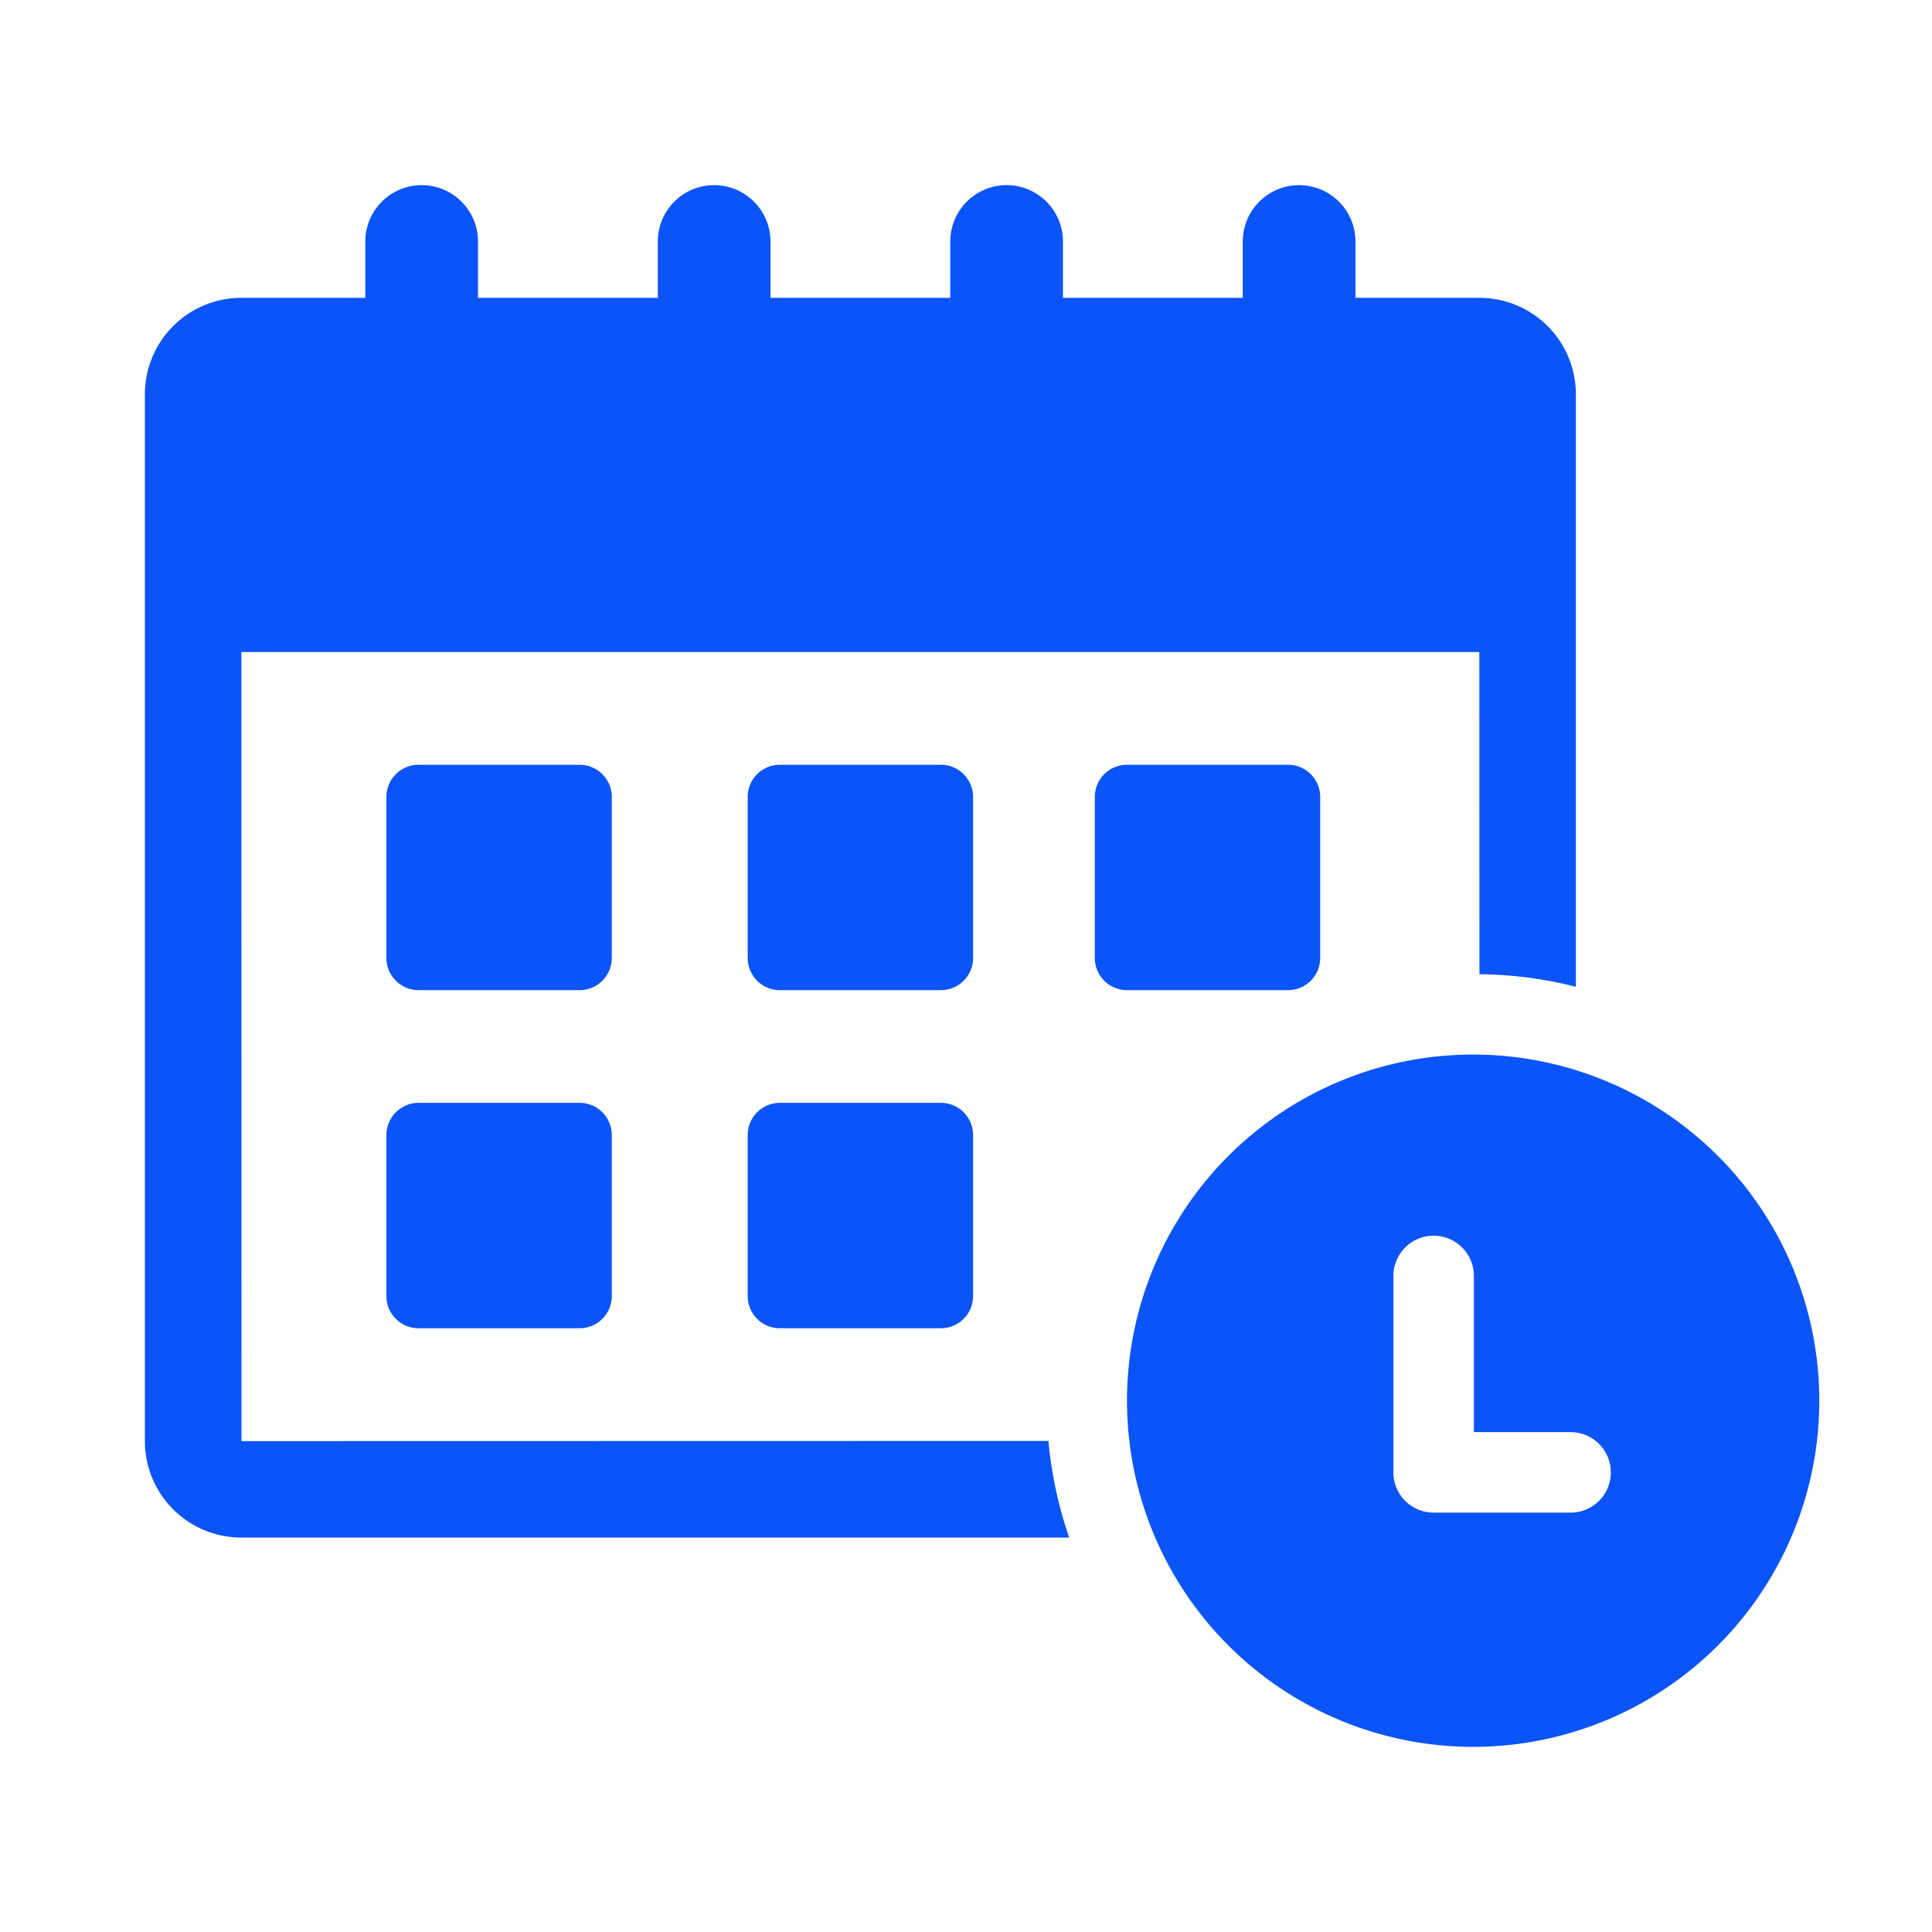 <svg id="Group_1241" data-name="Group 1241" xmlns="http://www.w3.org/2000/svg" xmlns:xlink="http://www.w3.org/1999/xlink" width="120" height="120" viewBox="0 0 120 120">
  <defs>
    <clipPath id="clip-path">
      <rect id="Rectangle_529" data-name="Rectangle 529" width="120" height="120" fill="#0b54f7"/>
    </clipPath>
  </defs>
  <g id="Group_1240" data-name="Group 1240" clip-path="url(#clip-path)">
    <path id="Path_1067" data-name="Path 1067" d="M15,89.51,14.992,40.5H91.884l.006,20.01a25.211,25.211,0,0,1,5.99.78V24.49a5.988,5.988,0,0,0-5.99-5.99h-7.7V15a3.5,3.5,0,0,0-7,0v3.5H66.023V15a3.5,3.5,0,0,0-7,0v3.5H47.857V15a3.5,3.5,0,0,0-7,0v3.5H29.69V15a3.5,3.5,0,1,0-7,0v3.5h-7.7A5.988,5.988,0,0,0,9,24.49V89.51a5.988,5.988,0,0,0,5.99,5.99H66.41a25.442,25.442,0,0,1-1.29-6Z" fill="#0b54f7"/>
    <path id="Path_1068" data-name="Path 1068" d="M36,47.5H26a2,2,0,0,0-2,2v10a2,2,0,0,0,2,2H36a2,2,0,0,0,2-2v-10a2,2,0,0,0-2-2" fill="#0b54f7"/>
    <path id="Path_1069" data-name="Path 1069" d="M26,82.5H36a2,2,0,0,0,2-2v-10a2,2,0,0,0-2-2H26a2,2,0,0,0-2,2v10a2,2,0,0,0,2,2" fill="#0b54f7"/>
    <path id="Path_1070" data-name="Path 1070" d="M58.44,47.5h-10a2,2,0,0,0-2,2v10a2,2,0,0,0,2,2h10a2,2,0,0,0,2-2v-10a2,2,0,0,0-2-2" fill="#0b54f7"/>
    <path id="Path_1071" data-name="Path 1071" d="M80,47.5H70a2,2,0,0,0-2,2v10a2,2,0,0,0,2,2H80a2,2,0,0,0,2-2v-10a2,2,0,0,0-2-2" fill="#0b54f7"/>
    <path id="Path_1072" data-name="Path 1072" d="M48.44,82.5h10a2,2,0,0,0,2-2v-10a2,2,0,0,0-2-2h-10a2,2,0,0,0-2,2v10a2,2,0,0,0,2,2" fill="#0b54f7"/>
    <path id="Path_1073" data-name="Path 1073" d="M91.5,65.5A21.5,21.5,0,1,0,113,87,21.5,21.5,0,0,0,91.5,65.5m6.052,28.452H89.046a2.5,2.5,0,0,1-2.5-2.5v-12.2a2.5,2.5,0,0,1,5,0v9.7h6.006a2.5,2.5,0,0,1,0,5" fill="#0b54f7"/>
  </g>
</svg>
